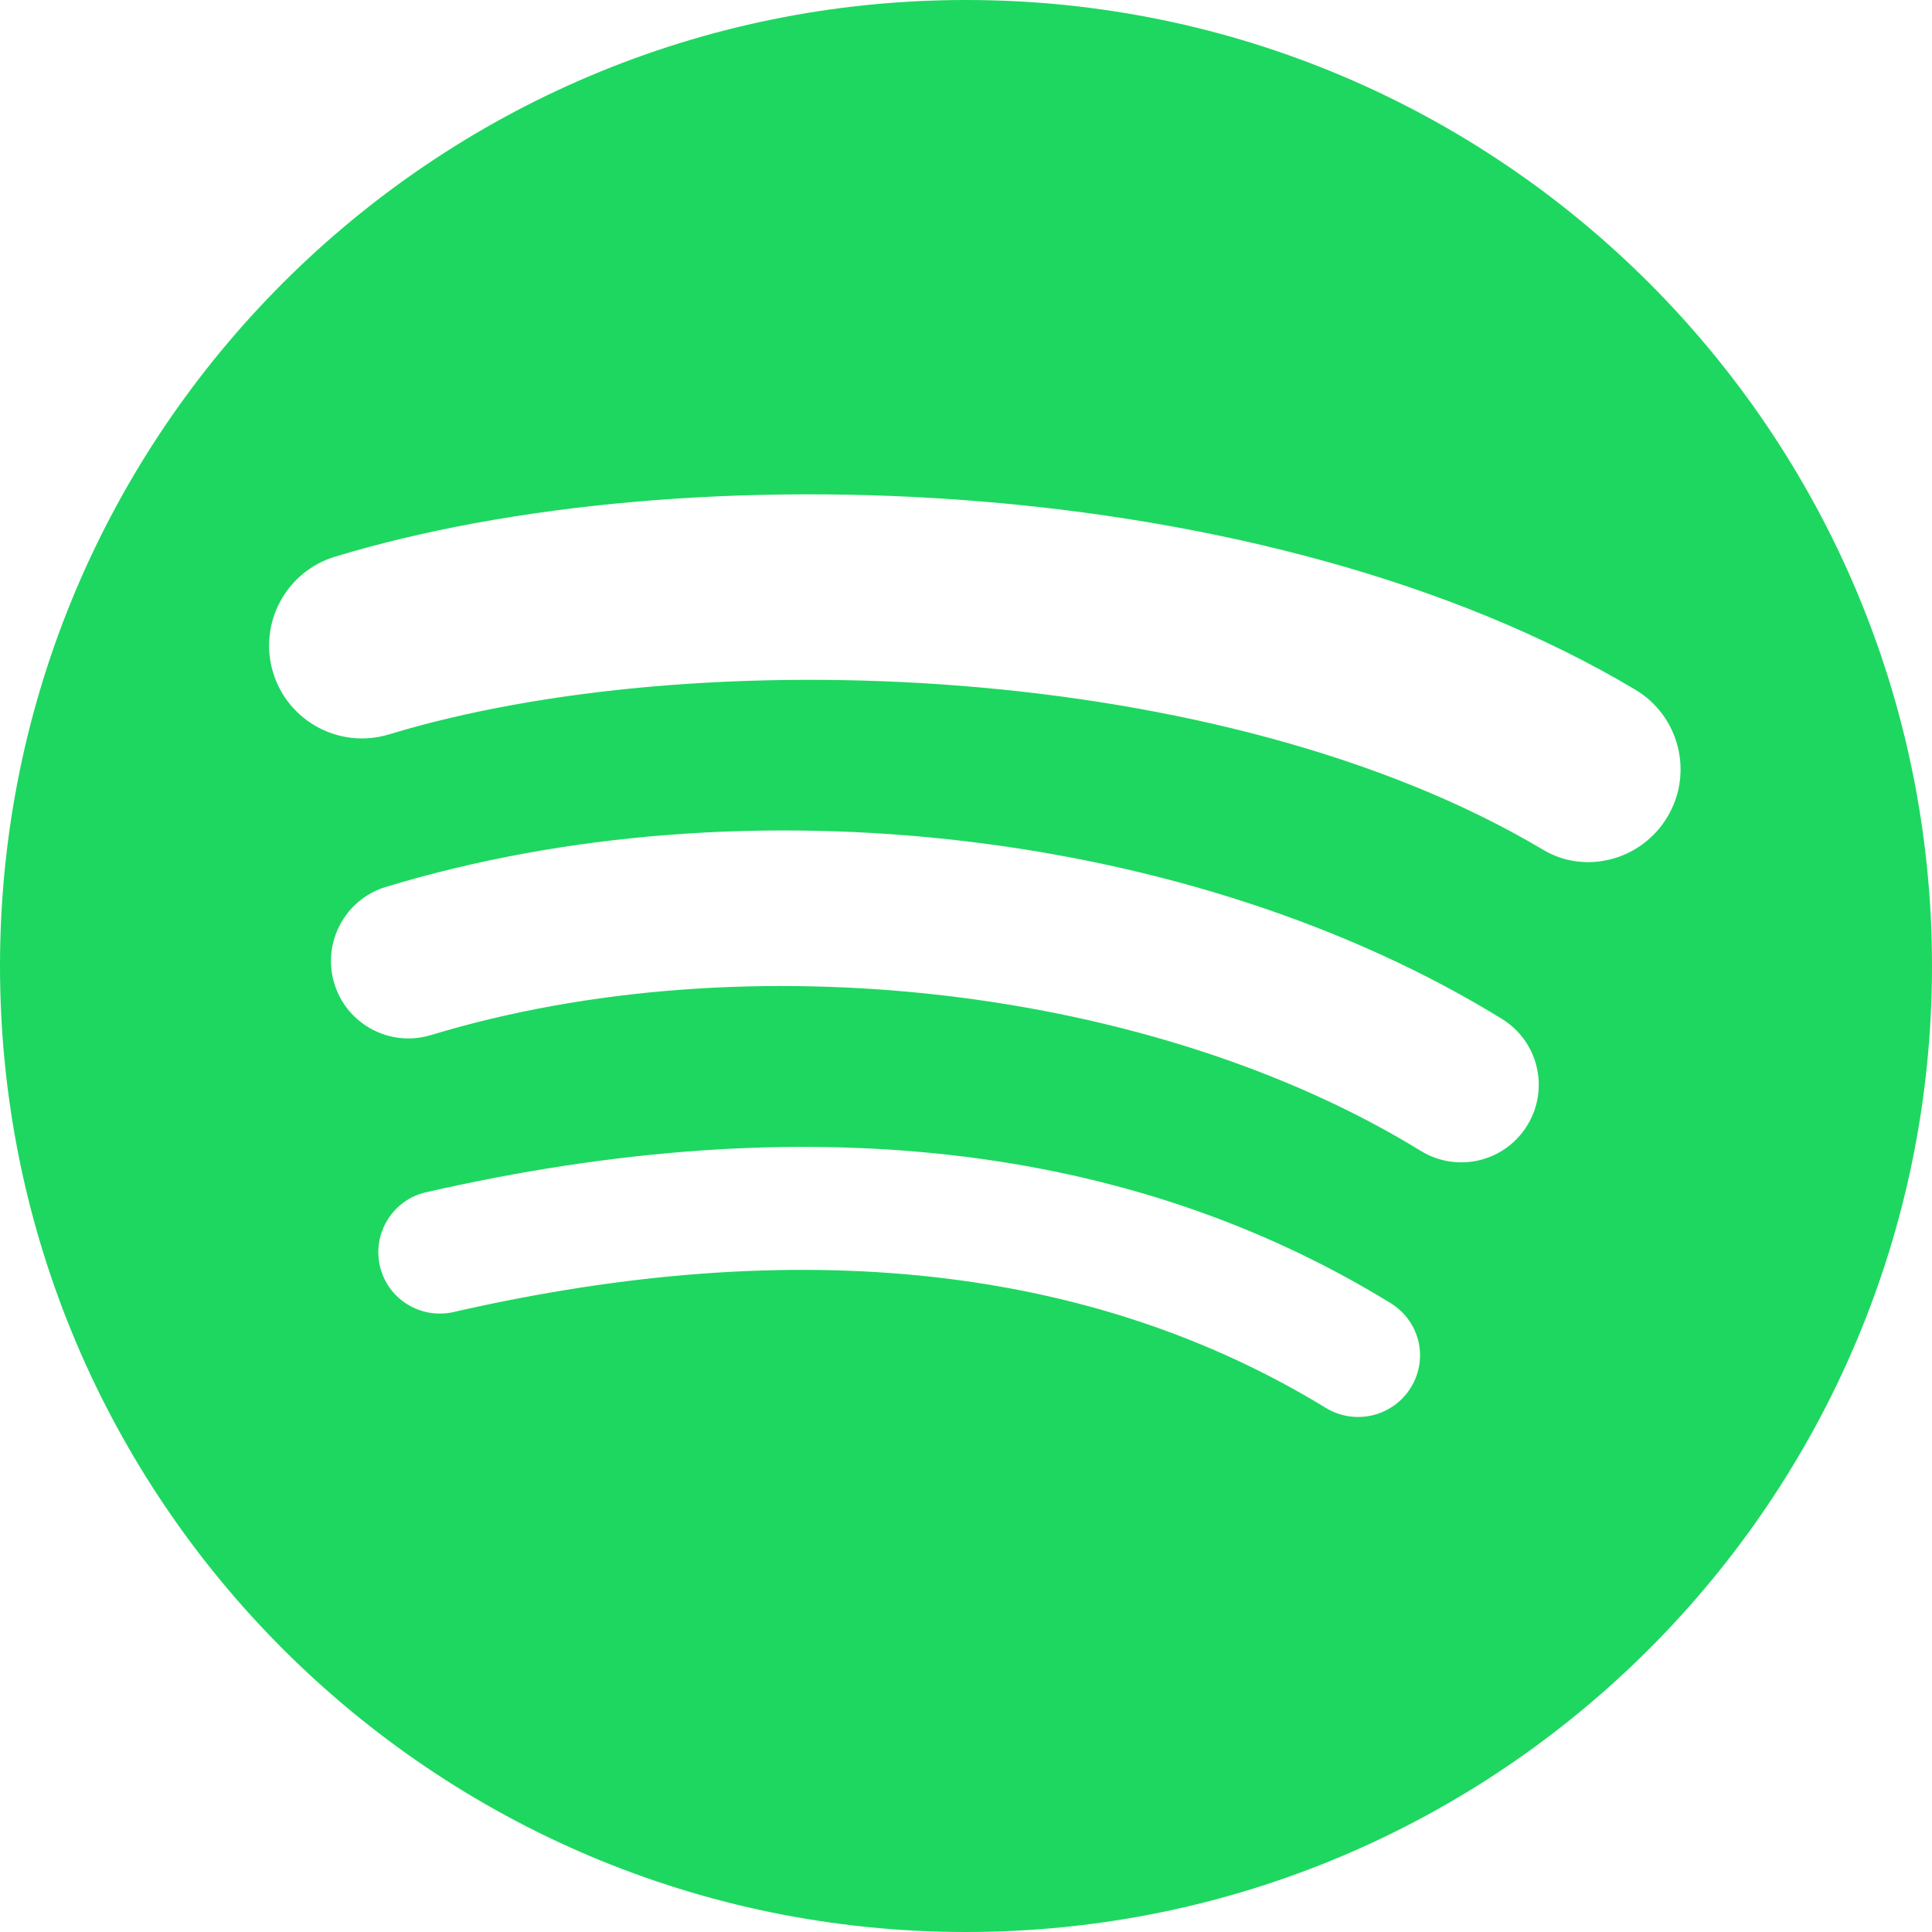 <svg xmlns="http://www.w3.org/2000/svg" viewBox="0 0 48 48" width="48px" height="48px">
<path fill="#1ED760" d="M24,0C10.745,0,0,10.745,0,24s10.745,24,24,24s24-10.745,24-24S37.255,0,24,0z M35.057,34.465 c-0.442,0.728-1.389,0.956-2.117,0.514c-5.797-3.542-13.083-4.347-21.671-2.382c-0.82,0.188-1.643-0.324-1.831-1.144 c-0.188-0.82,0.324-1.643,1.144-1.831c9.396-2.147,17.462-1.223,23.922,2.726C35.271,32.791,35.499,33.737,35.057,34.465z M37.945,27.959c-0.557,0.908-1.739,1.191-2.647,0.634c-6.633-4.077-16.743-5.256-24.592-2.877c-1.016,0.309-2.091-0.265-2.4-1.281 c-0.308-1.017,0.265-2.091,1.282-2.4c8.968-2.722,20.119-1.405,27.723,3.277C38.219,25.869,38.502,27.051,37.945,27.959z M38.32,21.101c-7.953-4.723-21.068-5.161-28.657-2.855c-1.219,0.37-2.508-0.319-2.878-1.537c-0.37-1.219,0.319-2.508,1.537-2.878 c8.708-2.642,23.178-2.133,32.302,3.301c1.094,0.649,1.456,2.062,0.807,3.156C40.783,21.383,39.369,21.745,38.32,21.101z"/>
</svg>
